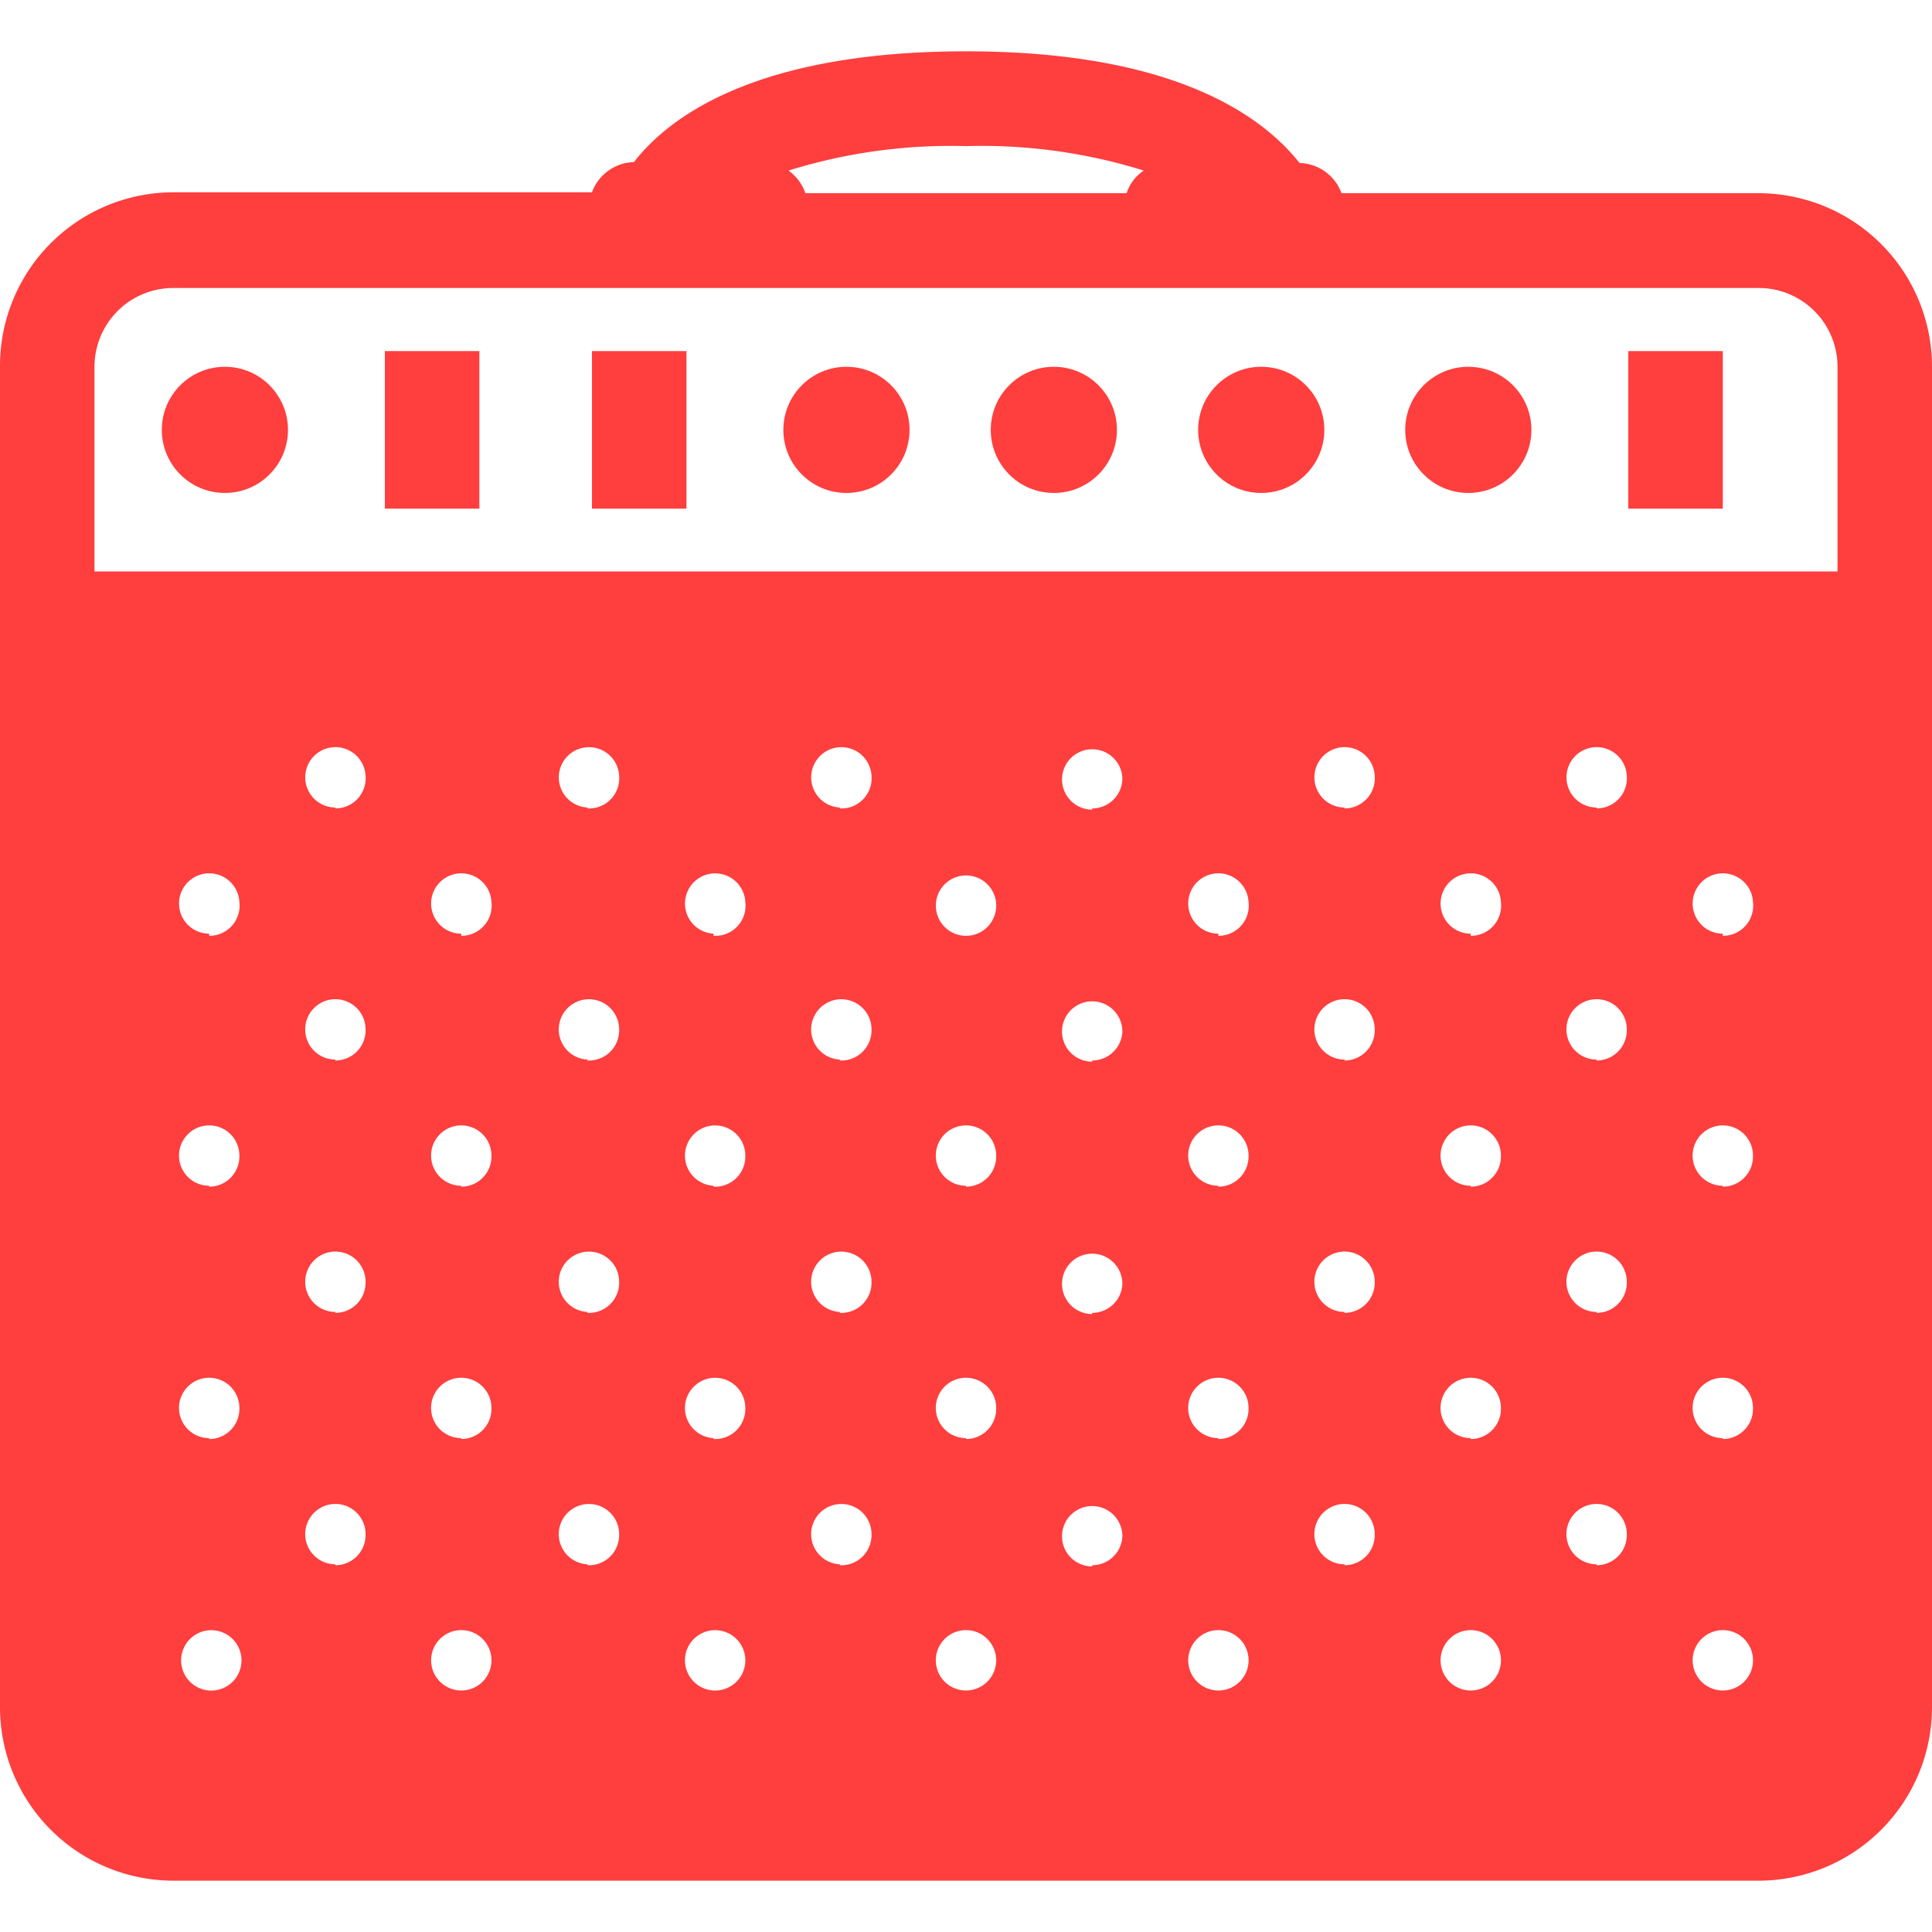 <svg xmlns="http://www.w3.org/2000/svg" viewBox="0 0 64 64">
  <defs>
    <style>
      .cls-1 {
        fill: #ff3e3e;
      }
    </style>
  </defs>
  <title>gigboardHint_icons</title>
  <g id="guitar_cab" data-name="guitar cab">
    <g>
      <path class="cls-1" d="M58.25,6.4H44.44a1.52,1.52,0,0,0-1.39-1C41.77,3.78,38.8,1.7,32,1.7S22.23,3.78,21,5.37a1.52,1.52,0,0,0-1.39,1H5.75A5.75,5.75,0,0,0,0,12.15v44.4A5.75,5.75,0,0,0,5.75,62.3h52.5A5.75,5.75,0,0,0,64,56.55V12.15A5.75,5.75,0,0,0,58.25,6.4ZM32,4.84a18.07,18.07,0,0,1,5.89.81,1.42,1.42,0,0,0-.57.75H26.68a1.54,1.54,0,0,0-.56-.75A18.09,18.09,0,0,1,32,4.84ZM6.93,56A1,1,0,1,1,8,55,1,1,0,0,1,6.93,56Zm0-8.36a1,1,0,1,1,1-1A1,1,0,0,1,6.93,47.67Zm0-8.36a1,1,0,1,1,1-1A1,1,0,0,1,6.93,39.31Zm0-8.35a1,1,0,1,1,1-1.05A1,1,0,0,1,6.93,31Zm4.18,20.89a1,1,0,1,1,1-1A1,1,0,0,1,11.11,51.85Zm0-8.36a1,1,0,1,1,1-1A1,1,0,0,1,11.11,43.49Zm0-8.36a1,1,0,1,1,1-1A1,1,0,0,1,11.11,35.13Zm0-8.35a1,1,0,1,1,1-1.05A1,1,0,0,1,11.11,26.78ZM15.28,56a1,1,0,1,1,1-1.05A1,1,0,0,1,15.28,56Zm0-8.36a1,1,0,1,1,1-1A1,1,0,0,1,15.28,47.67Zm0-8.36a1,1,0,1,1,1-1A1,1,0,0,1,15.28,39.31Zm0-8.35a1,1,0,1,1,1-1.05A1,1,0,0,1,15.28,31Zm4.18,20.89a1,1,0,1,1,1.05-1A1,1,0,0,1,19.46,51.85Zm0-8.36a1,1,0,1,1,1.05-1A1,1,0,0,1,19.46,43.49Zm0-8.36a1,1,0,1,1,1.05-1A1,1,0,0,1,19.46,35.13Zm0-8.35a1,1,0,1,1,1.05-1.05A1,1,0,0,1,19.46,26.78ZM23.64,56A1,1,0,1,1,24.69,55,1,1,0,0,1,23.64,56Zm0-8.36a1,1,0,1,1,1.05-1A1,1,0,0,1,23.64,47.67Zm0-8.36a1,1,0,1,1,1.05-1A1,1,0,0,1,23.64,39.31Zm0-8.35a1,1,0,1,1,1.05-1.05A1,1,0,0,1,23.64,31Zm4.18,20.89a1,1,0,1,1,1.05-1A1,1,0,0,1,27.82,51.85Zm0-8.36a1,1,0,1,1,1.05-1A1,1,0,0,1,27.82,43.49Zm0-8.36a1,1,0,1,1,1.05-1A1,1,0,0,1,27.82,35.13Zm0-8.35a1,1,0,1,1,1.05-1.05A1,1,0,0,1,27.82,26.78ZM32,56A1,1,0,1,1,33,55,1,1,0,0,1,32,56Zm0-8.36a1,1,0,1,1,1-1A1,1,0,0,1,32,47.67Zm0-8.36a1,1,0,1,1,1-1A1,1,0,0,1,32,39.31ZM32,31a1,1,0,1,1,1-1.05A1,1,0,0,1,32,31Zm4.18,20.89a1,1,0,1,1,1-1A1,1,0,0,1,36.18,51.85Zm0-8.36a1,1,0,1,1,1-1A1,1,0,0,1,36.18,43.49Zm0-8.36a1,1,0,1,1,1-1A1,1,0,0,1,36.18,35.13Zm0-8.35a1,1,0,1,1,1-1.05A1,1,0,0,1,36.18,26.78ZM40.36,56a1,1,0,1,1,1-1.05A1,1,0,0,1,40.36,56Zm0-8.36a1,1,0,1,1,1-1A1,1,0,0,1,40.36,47.67Zm0-8.36a1,1,0,1,1,1-1A1,1,0,0,1,40.36,39.31Zm0-8.35a1,1,0,1,1,1-1.05A1,1,0,0,1,40.36,31Zm4.18,20.89a1,1,0,1,1,1-1A1,1,0,0,1,44.54,51.85Zm0-8.36a1,1,0,1,1,1-1A1,1,0,0,1,44.54,43.49Zm0-8.36a1,1,0,1,1,1-1A1,1,0,0,1,44.54,35.13Zm0-8.35a1,1,0,1,1,1-1.05A1,1,0,0,1,44.54,26.78ZM48.72,56a1,1,0,1,1,1-1.05A1,1,0,0,1,48.72,56Zm0-8.36a1,1,0,1,1,1-1A1,1,0,0,1,48.72,47.67Zm0-8.36a1,1,0,1,1,1-1A1,1,0,0,1,48.72,39.31Zm0-8.35a1,1,0,1,1,1-1.05A1,1,0,0,1,48.72,31Zm4.17,20.89a1,1,0,1,1,1-1A1,1,0,0,1,52.89,51.85Zm0-8.36a1,1,0,1,1,1-1A1,1,0,0,1,52.89,43.49Zm0-8.36a1,1,0,1,1,1-1A1,1,0,0,1,52.89,35.13Zm0-8.35a1,1,0,1,1,1-1.05A1,1,0,0,1,52.89,26.78ZM57.07,56a1,1,0,1,1,1-1.05A1,1,0,0,1,57.07,56Zm0-8.36a1,1,0,1,1,1-1A1,1,0,0,1,57.07,47.67Zm0-8.36a1,1,0,1,1,1-1A1,1,0,0,1,57.07,39.31Zm0-8.35a1,1,0,1,1,1-1.05A1,1,0,0,1,57.07,31Zm3.8-12H3.13V12.15A2.61,2.61,0,0,1,5.75,9.54h52.5a2.61,2.61,0,0,1,2.62,2.61Z"/>
      <g>
        <circle class="cls-1" cx="7.45" cy="14.24" r="2.09"/>
        <circle class="cls-1" cx="48.64" cy="14.24" r="2.09"/>
        <circle class="cls-1" cx="41.78" cy="14.24" r="2.09"/>
        <circle class="cls-1" cx="34.91" cy="14.24" r="2.09"/>
        <circle class="cls-1" cx="28.04" cy="14.24" r="2.09"/>
        <rect class="cls-1" x="19.61" y="11.63" width="3.13" height="5.22"/>
        <rect class="cls-1" x="53.94" y="11.63" width="3.13" height="5.22"/>
        <rect class="cls-1" x="12.75" y="11.63" width="3.13" height="5.22"/>
      </g>
    </g>
  </g>
</svg>
